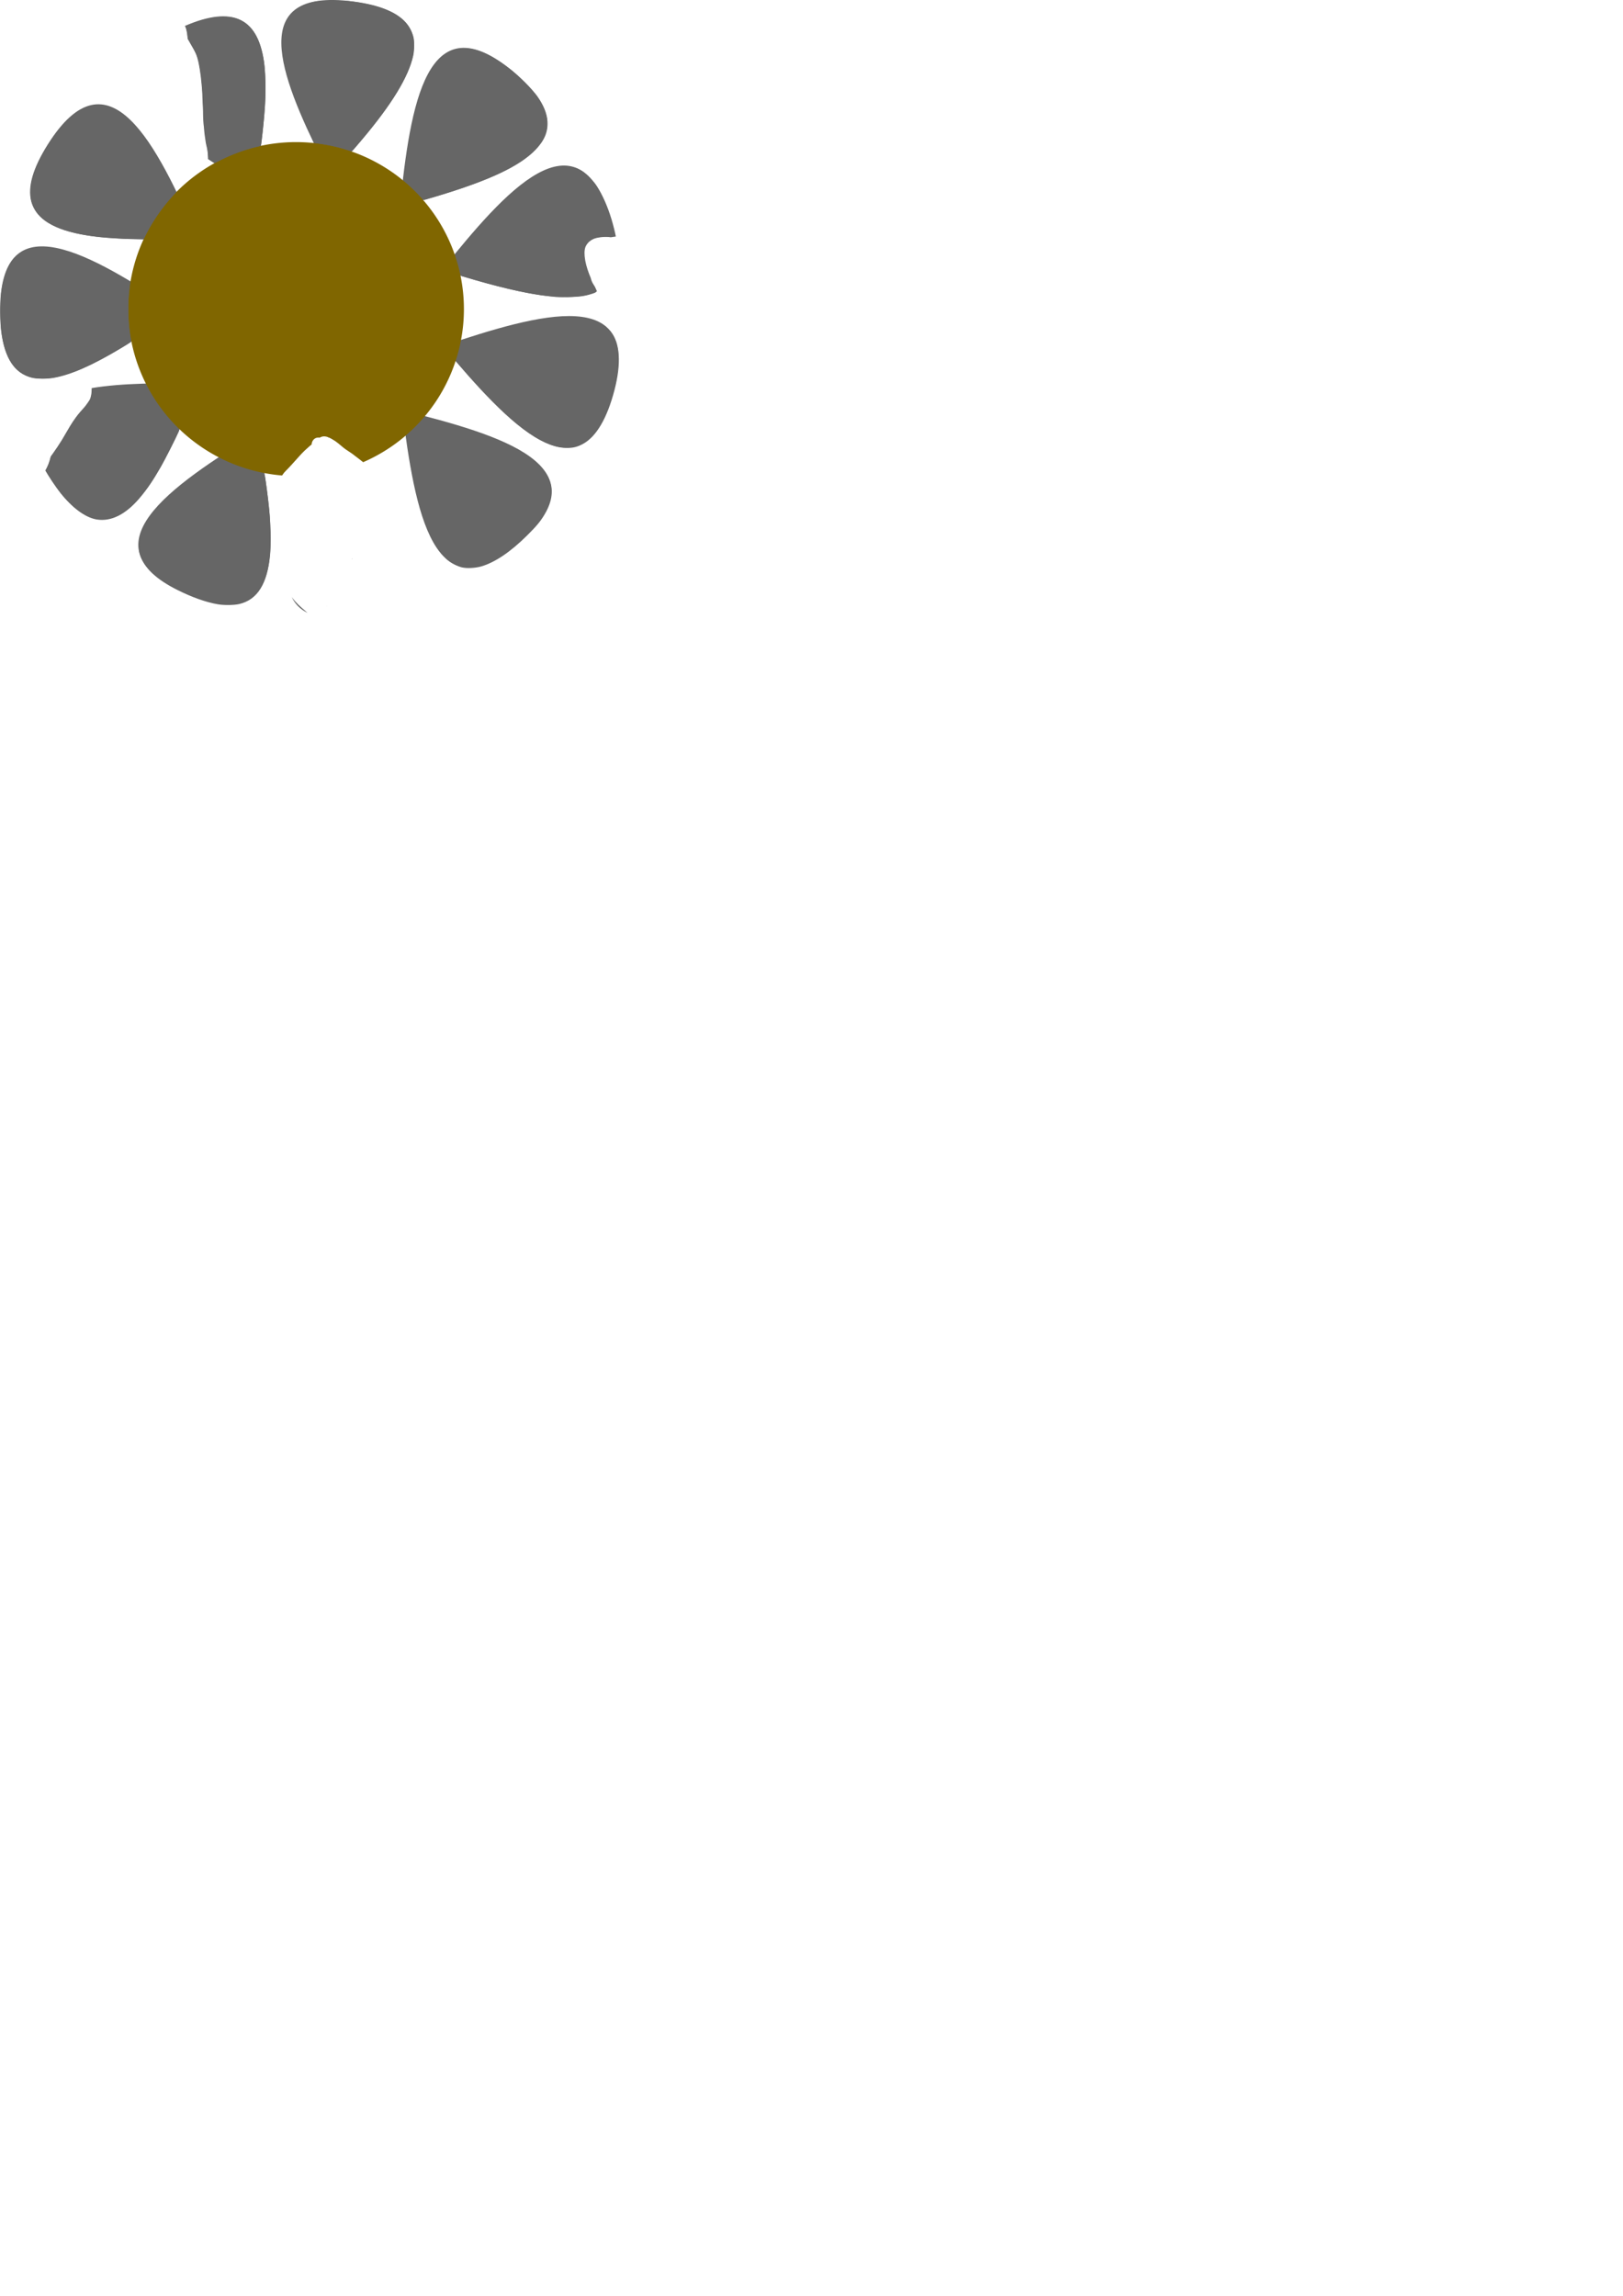 <?xml version="1.0" encoding="UTF-8" standalone="no"?>
<!-- Created with Inkscape (http://www.inkscape.org/) -->

<svg
   width="210mm"
   height="297mm"
   viewBox="0 0 210 297"
   version="1.1"
   id="svg5"
   inkscape:export-filename="flowerOfNoPower.png"
   inkscape:export-xdpi="25.4"
   inkscape:export-ydpi="25.4"
   inkscape:version="1.2 (dc2aedaf03, 2022-05-15)"
   sodipodi:docname="flowerOfPower.svg"
   xmlns:inkscape="http://www.inkscape.org/namespaces/inkscape"
   xmlns:sodipodi="http://sodipodi.sourceforge.net/DTD/sodipodi-0.dtd"
   xmlns="http://www.w3.org/2000/svg"
   xmlns:svg="http://www.w3.org/2000/svg">
  <sodipodi:namedview
     id="namedview7"
     pagecolor="#505050"
     bordercolor="#ffffff"
     borderopacity="1"
     inkscape:showpageshadow="0"
     inkscape:pageopacity="0"
     inkscape:pagecheckerboard="1"
     inkscape:deskcolor="#505050"
     inkscape:document-units="mm"
     showgrid="false"
     inkscape:zoom="2"
     inkscape:cx="202.75"
     inkscape:cy="239"
     inkscape:window-width="2560"
     inkscape:window-height="1346"
     inkscape:window-x="-11"
     inkscape:window-y="-11"
     inkscape:window-maximized="1"
     inkscape:current-layer="layer1" />
  <defs
     id="defs2" />
  <g
     inkscape:label="Warstwa 1"
     inkscape:groupmode="layer"
     id="layer1">
    <path
       id="path483"
       style="fill:#666666;stroke:#a1a1a1;stroke-width:0;stroke-linecap:round;stroke-linejoin:round;paint-order:markers fill stroke"
       inkscape:transform-center-x="-4.9834338"
       inkscape:transform-center-y="-5.441688"
       transform="matrix(0.94,0,0,0.935,-70.787,30.325)"
       d="m 121.259,-32.434 c -12.285,-0.177 -6.442,12.63 -0.517,24.324 9.339,-10.396 18.917,-22.036 3.189,-24.116 -0.973,-0.129 -1.862,-0.197 -2.672,-0.208 z m -0.517,24.324 c -1.558,1.734 -3.108,3.436 -4.533,5.05 -1.849,-1.106 -3.842,-2.257 -5.853,-3.437 -0.373,2.302 -0.757,4.571 -1.083,6.7 -2.153,0.069 -4.452,0.177 -6.781,0.272 0.931,2.138 1.834,4.255 2.711,6.223 -1.774,1.222 -3.649,2.557 -5.557,3.896 1.939,1.295 3.843,2.587 5.644,3.769 -0.832,1.987 -1.688,4.123 -2.569,6.282 2.331,0.042 4.632,0.099 6.786,0.119 0.375,2.121 0.809,4.382 1.234,6.674 1.984,-1.225 3.95,-2.421 5.773,-3.569 1.235,1.337 2.566,2.74 3.91,4.166 0.116,0.038 0.23,0.084 0.34,0.133 0.191,0.097 0.373,0.208 0.55,0.327 0.955,-1.992 1.907,-3.953 2.773,-5.804 2.086,0.54 4.322,1.084 6.584,1.649 -0.29,-2.313 -0.561,-4.598 -0.848,-6.733 2.046,-0.673 4.221,-1.425 6.43,-2.172 -1.495,-1.789 -2.959,-3.565 -4.354,-5.206 1.358,-1.672 2.781,-3.481 4.235,-5.303 -2.225,-0.697 -4.416,-1.4 -6.477,-2.026 0.238,-2.141 0.457,-4.432 0.695,-6.751 13.476,-3.697 27.827,-8.31 15.721,-18.564 -12.107,-10.253 -14.294,4.662 -15.721,18.564 -2.248,0.617 -4.471,1.21 -6.544,1.797 -0.957,-1.93 -2.012,-3.976 -3.065,-6.056 z m 15.392,13.035 c 8.268,2.589 17.004,5.06 21.349,2.952 -0.031,-0.041 -0.059,-0.09 -0.084,-0.15 -0.002,-0.006 -0.004,-0.011 -0.007,-0.017 -0.001,-0.002 -0.003,-0.004 -0.004,-0.007 -0.009,-0.015 -0.011,-0.02 -0.013,-0.023 -2.2e-4,-4.492e-4 -0.002,-0.003 -0.002,-0.003 0.002,0.003 0.004,0.006 -0.021,-0.036 -0.056,-0.094 0.003,0.006 -0.068,-0.116 -0.077,-0.131 -0.148,-0.266 -0.225,-0.396 -0.017,-0.029 -0.035,-0.057 -0.052,-0.086 -0.061,-0.098 -0.052,-0.083 -0.115,-0.186 -0.019,-0.031 -0.038,-0.061 -0.057,-0.092 -0.021,-0.035 -0.04,-0.071 -0.059,-0.107 -0.017,-0.032 -0.035,-0.064 -0.051,-0.097 -0.018,-0.037 -0.033,-0.074 -0.05,-0.111 -0.062,-0.145 -0.11,-0.295 -0.143,-0.449 -0.005,-0.024 -0.01,-0.049 -0.014,-0.074 -8e-5,-3.556e-4 7e-5,-7.363e-4 0,-0.001 -0.018,-0.04 -0.037,-0.08 -0.054,-0.12 -0.203,-0.474 -0.375,-0.962 -0.509,-1.461 -0.03,-0.11 -0.054,-0.222 -0.081,-0.333 -0.015,-0.06 -0.024,-0.12 -0.037,-0.18 -0.013,-0.034 -0.025,-0.069 -0.034,-0.104 -0.017,-0.055 -0.032,-0.111 -0.04,-0.169 -0.006,-0.05 -0.011,-0.099 -0.013,-0.149 -3.2e-4,-0.01 -3.9e-4,-0.02 -5.5e-4,-0.03 -0.031,-0.2 -0.054,-0.401 -0.067,-0.602 -0.006,-0.088 -0.012,-0.175 -0.011,-0.263 6e-4,-0.089 0.01,-0.177 0.014,-0.265 0.009,-0.079 0.012,-0.159 0.028,-0.237 0.017,-0.081 0.042,-0.161 0.068,-0.239 0.068,-0.201 0.168,-0.39 0.295,-0.559 0.027,-0.036 0.058,-0.07 0.088,-0.104 0.016,-0.024 0.031,-0.048 0.05,-0.069 0.033,-0.038 0.067,-0.073 0.109,-0.101 0.005,-0.003 0.01,-0.006 0.015,-0.009 0.001,-9.4618e-4 0.002,-0.002 0.003,-0.003 0.148,-0.129 0.318,-0.229 0.5,-0.305 0.051,-0.021 0.103,-0.039 0.155,-0.059 0.314,-0.116 0.644,-0.176 0.975,-0.218 0.211,-0.021 0.423,-0.04 0.636,-0.043 0.071,-9.958e-4 0.142,-2.4065e-4 0.212,0.003 0.054,0.002 0.107,0.008 0.161,0.012 0.081,0.007 0.161,0.018 0.241,0.033 0.028,-0.005 0.056,-0.01 0.084,-0.014 0.231,-0.038 0.463,-0.07 0.695,-0.101 -0.143,-0.751 -0.339,-1.555 -0.607,-2.43 -4.642,-15.171 -14.545,-3.806 -23.261,7.118 z m 0.119,10.51 c 8.961,10.723 19.119,21.861 23.416,6.589 4.297,-15.272 -10.179,-11.066 -23.416,-6.589 z m -5.582,8.906 c 1.741,13.865 4.265,28.727 16.137,18.203 11.872,-10.524 -2.58,-14.812 -16.137,-18.203 z m -19.931,3.097 c -11.889,7.344 -24.359,15.813 -9.854,22.24 14.505,6.427 12.401,-8.5 9.854,-22.24 z m -8.021,-6.793 c -5.211,-0.093 -10.573,-0.097 -14.797,0.62 -4.36e-4,0.074 -0.001,0.147 -0.002,0.221 -0.002,0.123 -0.004,0.246 -0.016,0.368 -0.017,0.165 -0.04,0.33 -0.074,0.493 -0.046,0.205 -0.102,0.41 -0.213,0.59 -0.041,0.07 -0.09,0.134 -0.135,0.201 -0.009,0.023 -0.024,0.047 -0.048,0.071 -0.04,0.057 -0.075,0.117 -0.117,0.174 -0.106,0.145 -0.213,0.289 -0.322,0.432 -0.204,0.247 -0.424,0.479 -0.633,0.72 -0.209,0.246 -0.414,0.497 -0.604,0.759 -0.285,0.399 -0.567,0.803 -0.815,1.227 -0.377,0.637 -0.743,1.281 -1.121,1.919 -0.402,0.66 -0.835,1.3 -1.281,1.931 -0.082,0.115 -0.166,0.229 -0.249,0.344 -0.176,0.76 -0.43,1.399 -0.735,1.924 0.255,0.448 0.53,0.907 0.847,1.39 C 91.134,47.275 97.434,33.58 102.72,20.644 Z M 99.645,10.594 C 88.026,2.83 75.141,-4.995 75.32,10.869 c 0.18,15.864 12.884,7.75 24.325,-0.275 z M 102.491,0.476 C 96.915,-12.337 90.306,-25.886 81.88,-12.443 73.454,1 88.529,1.042 102.491,0.476 Z m 7.864,-6.972 c 2.195,-13.542 3.932,-28.213 -9.589,-22.353 0.069,0.135 0.124,0.277 0.163,0.424 0.065,0.247 0.114,0.498 0.146,0.752 0.029,0.212 0.055,0.424 0.072,0.637 0.037,0.066 0.075,0.131 0.112,0.197 5.1e-4,7.64e-4 0.001,0.001 0.002,0.002 0.02,0.03 0.04,0.061 0.059,0.092 0.022,0.037 0.041,0.075 0.058,0.114 0.041,0.071 0.082,0.143 0.123,0.214 0.285,0.496 0.579,0.985 0.808,1.512 0.256,0.658 0.372,1.356 0.492,2.049 0.102,0.631 0.18,1.266 0.236,1.903 0.049,0.455 0.085,0.911 0.11,1.367 0.019,0.432 0.024,0.865 0.05,1.297 0.028,0.424 0.044,0.848 0.056,1.272 0.008,0.421 0.008,0.842 0.032,1.263 0.01,0.304 0.055,0.604 0.088,0.906 0.024,0.367 0.062,0.731 0.106,1.096 0.05,0.35 0.108,0.699 0.15,1.05 0.028,0.203 0.09,0.399 0.134,0.599 0.057,0.255 0.098,0.514 0.129,0.773 0.022,0.213 0.032,0.428 0.04,0.642 0.003,0.089 0.004,0.178 0.005,0.266 2.053,1.334 4.244,2.648 6.419,3.925 z M 98.711,-27.853 c -0.001,5.71e-4 -0.002,0.001 -0.003,0.002 0.005,0.011 0.009,0.023 0.014,0.034 -5.95e-4,-0.002 -0.001,-0.004 -0.002,-0.006 -0.003,-0.01 -0.006,-0.02 -0.009,-0.03 z m 3.605,8.437 c -5.3e-4,4.03e-4 -0.001,7.07e-4 -0.002,0.001 4e-4,0.003 7e-4,0.005 0.001,0.008 8.1e-4,0.006 3.2e-4,0.002 0.001,0.008 -2.1e-4,-0.006 -3.4e-4,-0.011 -5.5e-4,-0.017 z M 80.457,26.118 c -0.008,1.06e-4 -0.017,0.003 -0.025,0.005 0.002,-1.47e-4 0.009,-9.01e-4 0.012,-0.001 0.011,3.37e-4 0.008,1.03e-4 0.019,-0.003 -0.002,-1.15e-4 -0.005,-5.6e-4 -0.005,-5.52e-4 z m 43.301,18.733 c -0.011,0.004 -0.024,0.004 -0.035,0.008 0.009,0.01 0.017,0.02 0.026,0.03 0.021,0.025 0.042,0.049 0.063,0.074 -0.018,-0.037 -0.035,-0.075 -0.053,-0.112 z m -4.512,4.834 c 2.6e-4,0.001 0.001,0.003 0.001,0.004 7e-5,-0.001 -5e-5,-0.003 0,-0.004 z m 0.001,0.004 c -6.3e-4,0.013 -0.002,0.025 -0.002,0.038 -1e-4,8.75e-4 0.002,-8.62e-4 0.002,0 0.002,0.01 0.003,0.041 0.003,0.031 -2.1e-4,-0.021 -0.002,-0.041 -0.003,-0.062 0.001,0.002 0.004,0.006 0.003,0.004 -7.5e-4,-0.004 -0.002,-0.008 -0.003,-0.012 z m -3.792,0.464 c 0.439,0.95 1.15,1.704 2.19,2.216 -0.102,-0.088 -0.204,-0.175 -0.305,-0.264 -0.329,-0.287 -0.662,-0.569 -0.972,-0.877 -0.298,-0.3 -0.585,-0.612 -0.831,-0.957 -0.028,-0.039 -0.055,-0.079 -0.083,-0.118 z m 4.851,1.219 c -0.016,0.025 -0.032,0.053 -0.048,0.08 0.002,0.001 0.007,0.004 0.009,0.005 0.009,-0.014 0.017,-0.034 0.04,-0.086 z" />
    <path
       id="path184"
       style="fill:#806600;stroke:#a1a1a1;stroke-width:0;stroke-linecap:round;stroke-linejoin:round;paint-order:markers fill stroke"
       d="M 38.308,18.383 A 21.718,21.605 0 0 0 16.589,39.988 21.718,21.605 0 0 0 36.501,61.512 c 0.03,-0.046 0.062,-0.091 0.094,-0.136 0.181,-0.27 0.415,-0.494 0.64,-0.726 0.392,-0.401 0.76,-0.823 1.136,-1.238 0.374,-0.416 0.743,-0.835 1.154,-1.215 0.229,-0.201 0.449,-0.412 0.683,-0.606 0.039,-0.03 0.076,-0.062 0.114,-0.093 0.042,-0.557 0.424,-0.902 0.896,-0.891 0.047,0.001 0.094,0.006 0.143,0.014 0.109,-0.066 0.229,-0.113 0.357,-0.145 0.064,-0.014 0.128,-0.02 0.192,-0.022 0.277,-0.005 0.55,0.094 0.802,0.206 0.363,0.183 0.694,0.42 1.015,0.666 0.295,0.231 0.573,0.482 0.87,0.71 0.335,0.243 0.69,0.457 1.026,0.7 0.408,0.314 0.822,0.622 1.224,0.943 0.046,0.038 0.091,0.077 0.137,0.115 A 21.718,21.605 0 0 0 60.026,39.988 21.718,21.605 0 0 0 38.308,18.383 Z" />
    <path
       style="fill:#1a1a1a;stroke:#a1a1a1;stroke-width:0;stroke-linecap:round;stroke-linejoin:round;paint-order:markers fill stroke"
       d=""
       id="path1119"
       transform="scale(0.265)" />
    <path
       id="path1340"
       style="fill:#666666;fill-opacity:1;stroke:#a1a1a1;stroke-width:0;stroke-linecap:round;stroke-linejoin:round;paint-order:markers fill stroke"
       transform="scale(0.265)"
       d="m 108.762,8.158 c -3.801,0.056 -8.146,0.884 -12.725,2.467 -1.794,0.62 -4.076,1.51 -5.59,2.148 0.22,0.447 0.397,0.913 0.525,1.396 0.23,0.874 0.405,1.759 0.52,2.656 0.088,0.639 0.169,1.281 0.229,1.924 0.487,0.869 0.982,1.773 1.4,2.5 3.022,5.249 3.565,6.718 4.494,12.178 0.773,4.544 1.213,9.472 1.5,16.822 0.438,11.194 0.899,16.177 2,21.58 0.28,1.374 0.517,3.099 0.527,3.834 0.024,1.845 0.184,2.13 1.742,3.1 0.751,0.467 1.39,0.852 1.422,0.855 0.032,0.003 1.397,-0.666 3.033,-1.486 5.377,-2.698 11.735,-5.055 16.91,-6.27 1.375,-0.323 2.538,-0.612 2.584,-0.643 0.29,-0.191 1.642,-13.19 2.064,-19.846 0.408,-6.427 0.169,-16.866 -0.484,-21.131 C 127.167,18.837 123.234,12.248 116.5,9.438 114.345,8.538 111.718,8.115 108.762,8.158 Z" />
    <path
       style="fill:#666666;fill-opacity:1;stroke:#a1a1a1;stroke-width:0;stroke-linecap:round;stroke-linejoin:round;paint-order:markers fill stroke"
       d="m 168.921,72.984 c -3.321,-1.082 -7.239,-1.965 -11.854,-2.671 l -3.683,-0.563 -1.733,-3.75 C 143.406,48.159 139.299,36.18 137.98,26.125 c -0.523,-3.981 -0.364,-8.989 0.376,-11.875 1.511,-5.893 5.274,-10.043 11.004,-12.134 4.144,-1.512 6.512,-1.844 13.141,-1.84 4.29,0.003 6.926,0.128 9.25,0.441 C 189.346,3.086 198.687,8.191 201.541,17 c 0.555,1.714 0.648,2.447 0.65,5.125 0.001,1.993 -0.148,3.804 -0.412,5 -2.306,10.447 -10.572,23.983 -25.221,41.301 -4.175,4.936 -4.638,5.452 -4.863,5.423 -0.107,-0.014 -1.355,-0.404 -2.774,-0.866 z"
       id="path1342"
       transform="scale(0.265)" />
    <path
       style="fill:#666666;fill-opacity:1;stroke:#a1a1a1;stroke-width:0;stroke-linecap:round;stroke-linejoin:round;paint-order:markers fill stroke"
       d="m 204.791,95.246 c -1.215,-1.308 -3.448,-3.474 -4.962,-4.812 L 197.076,88 l 0.161,-1.625 c 0.558,-5.646 2.581,-18.746 3.802,-24.625 3.467,-16.691 7.836,-27.204 13.716,-33 4.09,-4.031 8.205,-5.548 13.79,-5.082 5.838,0.487 13.053,4.073 21.096,10.485 3.688,2.94 10.776,10.109 12.702,12.846 3.068,4.36 4.705,8.37 4.957,12.14 0.342,5.118 -1.382,9.321 -5.674,13.831 -7.744,8.138 -22.422,15.061 -48.598,22.923 -3.171,0.952 -5.824,1.731 -5.896,1.731 -0.072,-7e-5 -1.125,-1.071 -2.34,-2.379 z"
       id="path1344"
       transform="scale(0.265)" />
    <path
       id="path1346"
       style="fill:#666666;fill-opacity:1;stroke:#a1a1a1;stroke-width:0;stroke-linecap:round;stroke-linejoin:round;paint-order:markers fill stroke"
       transform="scale(0.265)"
       d="m 275.375,81.271 c -2.902,0.018 -3.682,0.115 -5.566,0.688 -5.571,1.693 -11.664,5.416 -18.684,11.416 -6.628,5.665 -17.717,17.514 -27.023,28.875 l -1.639,2 0.717,2.25 c 0.394,1.238 1.047,3.589 1.451,5.225 0.404,1.636 0.768,3.008 0.809,3.049 0.041,0.041 3.054,0.93 6.693,1.977 14.758,4.243 27.36,7.003 35.867,7.854 1.512,0.151 3.087,0.321 3.5,0.377 0.412,0.056 3.056,0.067 5.875,0.023 5.476,-0.084 8.01,-0.416 11.422,-1.494 2.692,-0.851 2.943,-0.92 1.674,-3.51 -0.037,-0.065 -0.075,-0.129 -0.113,-0.193 -0.06,-0.101 -0.124,-0.202 -0.186,-0.303 -0.218,-0.348 -0.184,-0.292 -0.408,-0.656 -0.067,-0.108 -0.137,-0.216 -0.201,-0.326 -0.073,-0.125 -0.142,-0.25 -0.211,-0.377 -0.061,-0.113 -0.123,-0.227 -0.18,-0.342 -0.063,-0.129 -0.118,-0.26 -0.178,-0.391 -0.221,-0.511 -0.392,-1.044 -0.51,-1.588 -0.004,-0.02 -0.008,-0.039 -0.012,-0.059 -1.27,-2.947 -2.164,-5.741 -2.65,-8.209 -0.031,-0.118 -0.057,-0.238 -0.074,-0.359 -0.006,-0.047 -0.01,-0.095 -0.016,-0.143 -0.454,-2.562 -0.47,-4.758 0.062,-6.32 0.275,-0.808 0.785,-1.585 1.434,-2.27 0.04,-0.058 0.083,-0.115 0.129,-0.168 0.116,-0.133 0.239,-0.259 0.387,-0.357 0.041,-0.026 0.081,-0.052 0.123,-0.076 0.777,-0.655 1.688,-1.184 2.656,-1.488 2.205,-0.694 5.495,-0.907 7.697,-0.547 0.039,-0.007 0.078,-0.013 0.117,-0.019 0.784,-0.127 1.571,-0.236 2.357,-0.34 -0.287,-1.65 -1.218,-5.43 -2.08,-8.303 -1.875,-6.245 -4.471,-12.109 -7.271,-16.416 -1.631,-2.51 -5.339,-6.204 -7.471,-7.445 -2.788,-1.624 -4.603,-2.058 -8.498,-2.033 z" />
    <path
       style="fill:#666666;fill-opacity:1;stroke:#a1a1a1;stroke-width:0;stroke-linecap:round;stroke-linejoin:round;paint-order:markers fill stroke"
       d="m 275.125,218.588 c -5.398,-0.367 -12.261,-3.58 -19.572,-9.162 -8.117,-6.198 -18.615,-16.611 -29.873,-29.631 l -2.771,-3.205 0.368,-1.17 c 0.351,-1.117 1.913,-7.196 2.204,-8.578 0.076,-0.362 0.337,-0.714 0.579,-0.782 0.242,-0.069 2.971,-0.92 6.065,-1.892 37.89,-11.908 57.628,-12.595 66.072,-2.301 4.592,5.597 5.22,15.599 1.801,28.673 -3.623,13.855 -8.974,22.867 -15.623,26.316 -3.064,1.589 -5.274,2.003 -9.25,1.733 z"
       id="path1348"
       transform="scale(0.265)" />
    <path
       id="path1350"
       style="fill:#666666;fill-opacity:1;stroke:#a1a1a1;stroke-width:0;stroke-linecap:round;stroke-linejoin:round;paint-order:markers fill stroke"
       transform="scale(0.265)"
       d="m 207.844,203.59 -1.016,1.205 c -0.559,0.663 -2.686,2.846 -4.727,4.852 l -3.711,3.646 0.855,5.668 c 4.575,30.285 10.483,46.894 19.379,54.484 1.738,1.483 4.893,3.088 7,3.561 2.432,0.545 6.54,0.325 9.375,-0.504 6.752,-1.973 14.358,-7.125 22.518,-15.252 4.564,-4.546 6.355,-6.708 8.391,-10.125 7.795,-13.089 2.617,-23.797 -16.033,-33.154 -1.994,-1 -5.425,-2.567 -7.625,-3.482 -6.711,-2.791 -20.082,-7.09 -31.453,-10.113 z" />
    <path
       id="path1352"
       style="fill:#666666;fill-opacity:1;stroke:#a1a1a1;stroke-width:0;stroke-linecap:round;stroke-linejoin:round;paint-order:markers fill stroke"
       transform="scale(0.265)"
       d="m 106.846,223.875 c -0.719,0 -14.954,10.225 -19.471,13.986 -10.796,8.99 -17.121,16.931 -19.033,23.889 -0.717,2.61 -0.76,6.306 -0.1,8.625 1.886,6.622 7.872,12.373 18.326,17.605 7.255,3.631 14.012,6.026 19.807,7.021 3.052,0.524 7.941,0.461 10.469,-0.135 8.897,-2.099 13.744,-9.906 15.045,-24.23 0.373,-4.103 0.177,-15.425 -0.361,-20.887 -0.606,-6.145 -1.843,-15.791 -2.279,-17.781 -0.098,-0.446 -0.508,-0.622 -2.557,-1.092 -5.781,-1.327 -12.004,-3.467 -17.383,-5.979 -1.206,-0.563 -2.314,-1.023 -2.463,-1.023 z" />
    <path
       id="path1354"
       style="fill:#666666;fill-opacity:1;stroke:#a1a1a1;stroke-width:0;stroke-linecap:round;stroke-linejoin:round;paint-order:markers fill stroke"
       transform="scale(0.265)"
       d="m 71.25,187.594 -3.5,0.154 c -8.027,0.355 -19.741,1.405 -22.275,1.996 -0.456,0.106 -0.546,0.363 -0.68,1.947 -0.272,3.22 -0.892,4.373 -4.807,8.934 -2.992,3.486 -4.073,5.048 -7.621,11 -2.765,4.639 -4.882,7.892 -7.66,11.799 -0.609,2.509 -1.46,4.641 -2.479,6.408 1.29,2.29 5.498,8.573 7.184,10.695 5.935,7.469 12.315,12.161 17.771,13.07 7.09,1.181 14.382,-2.519 21.268,-10.789 3.706,-4.451 6.18,-8.108 10.107,-14.934 1.867,-3.245 7.712,-14.759 8.631,-17.002 l 0.359,-0.879 -2.98,-3.246 C 79.588,201.323 74.917,194.801 72.227,189.514 Z" />
    <path
       style="fill:#666666;fill-opacity:1;stroke:#a1a1a1;stroke-width:0;stroke-linecap:round;stroke-linejoin:round;paint-order:markers fill stroke"
       d="M 15.431,184.371 C 6.977,182.156 2.293,174.901 0.583,161.375 0.073,157.334 0.147,145.512 0.706,141.875 2.857,127.887 8.723,121.155 19.167,120.688 c 9.685,-0.433 21.051,3.603 39.387,13.986 2.642,1.496 4.868,2.825 4.947,2.953 0.079,0.128 -0.036,1.558 -0.256,3.178 -0.903,6.648 -0.746,16.374 0.374,23.18 0.343,2.083 0.384,2.837 0.168,3.057 -0.158,0.161 -2.143,1.408 -4.412,2.772 -14.266,8.575 -24.763,13.196 -33.345,14.678 -3.159,0.546 -8.278,0.487 -10.599,-0.121 z"
       id="path1356"
       transform="scale(0.265)" />
    <path
       id="path1358"
       style="fill:#666666;fill-opacity:1;stroke:#a1a1a1;stroke-width:0;stroke-linecap:round;stroke-linejoin:round;paint-order:markers fill stroke"
       transform="scale(0.265)"
       d="m 48.074,51.166 c -3.104,-0.007 -6.192,0.913 -9.279,2.754 C 32.268,57.811 25.216,66.484 19.623,77.5 16.244,84.155 14.875,88.866 14.875,93.844 c 0,3.207 0.392,4.917 1.781,7.754 3.688,7.533 14.391,12.282 31.844,14.131 4.128,0.437 11.282,0.888 15.5,0.977 1.65,0.035 3.699,0.086 4.553,0.115 l 1.553,0.055 1.498,-2.938 c 3.051,-5.984 7.61,-12.568 12.225,-17.656 l 2.238,-2.467 -0.662,-1.408 C 81.905,84.977 76.499,75.431 72.434,69.5 64.041,57.255 56.006,51.183 48.074,51.166 Z" />
  </g>
</svg>
